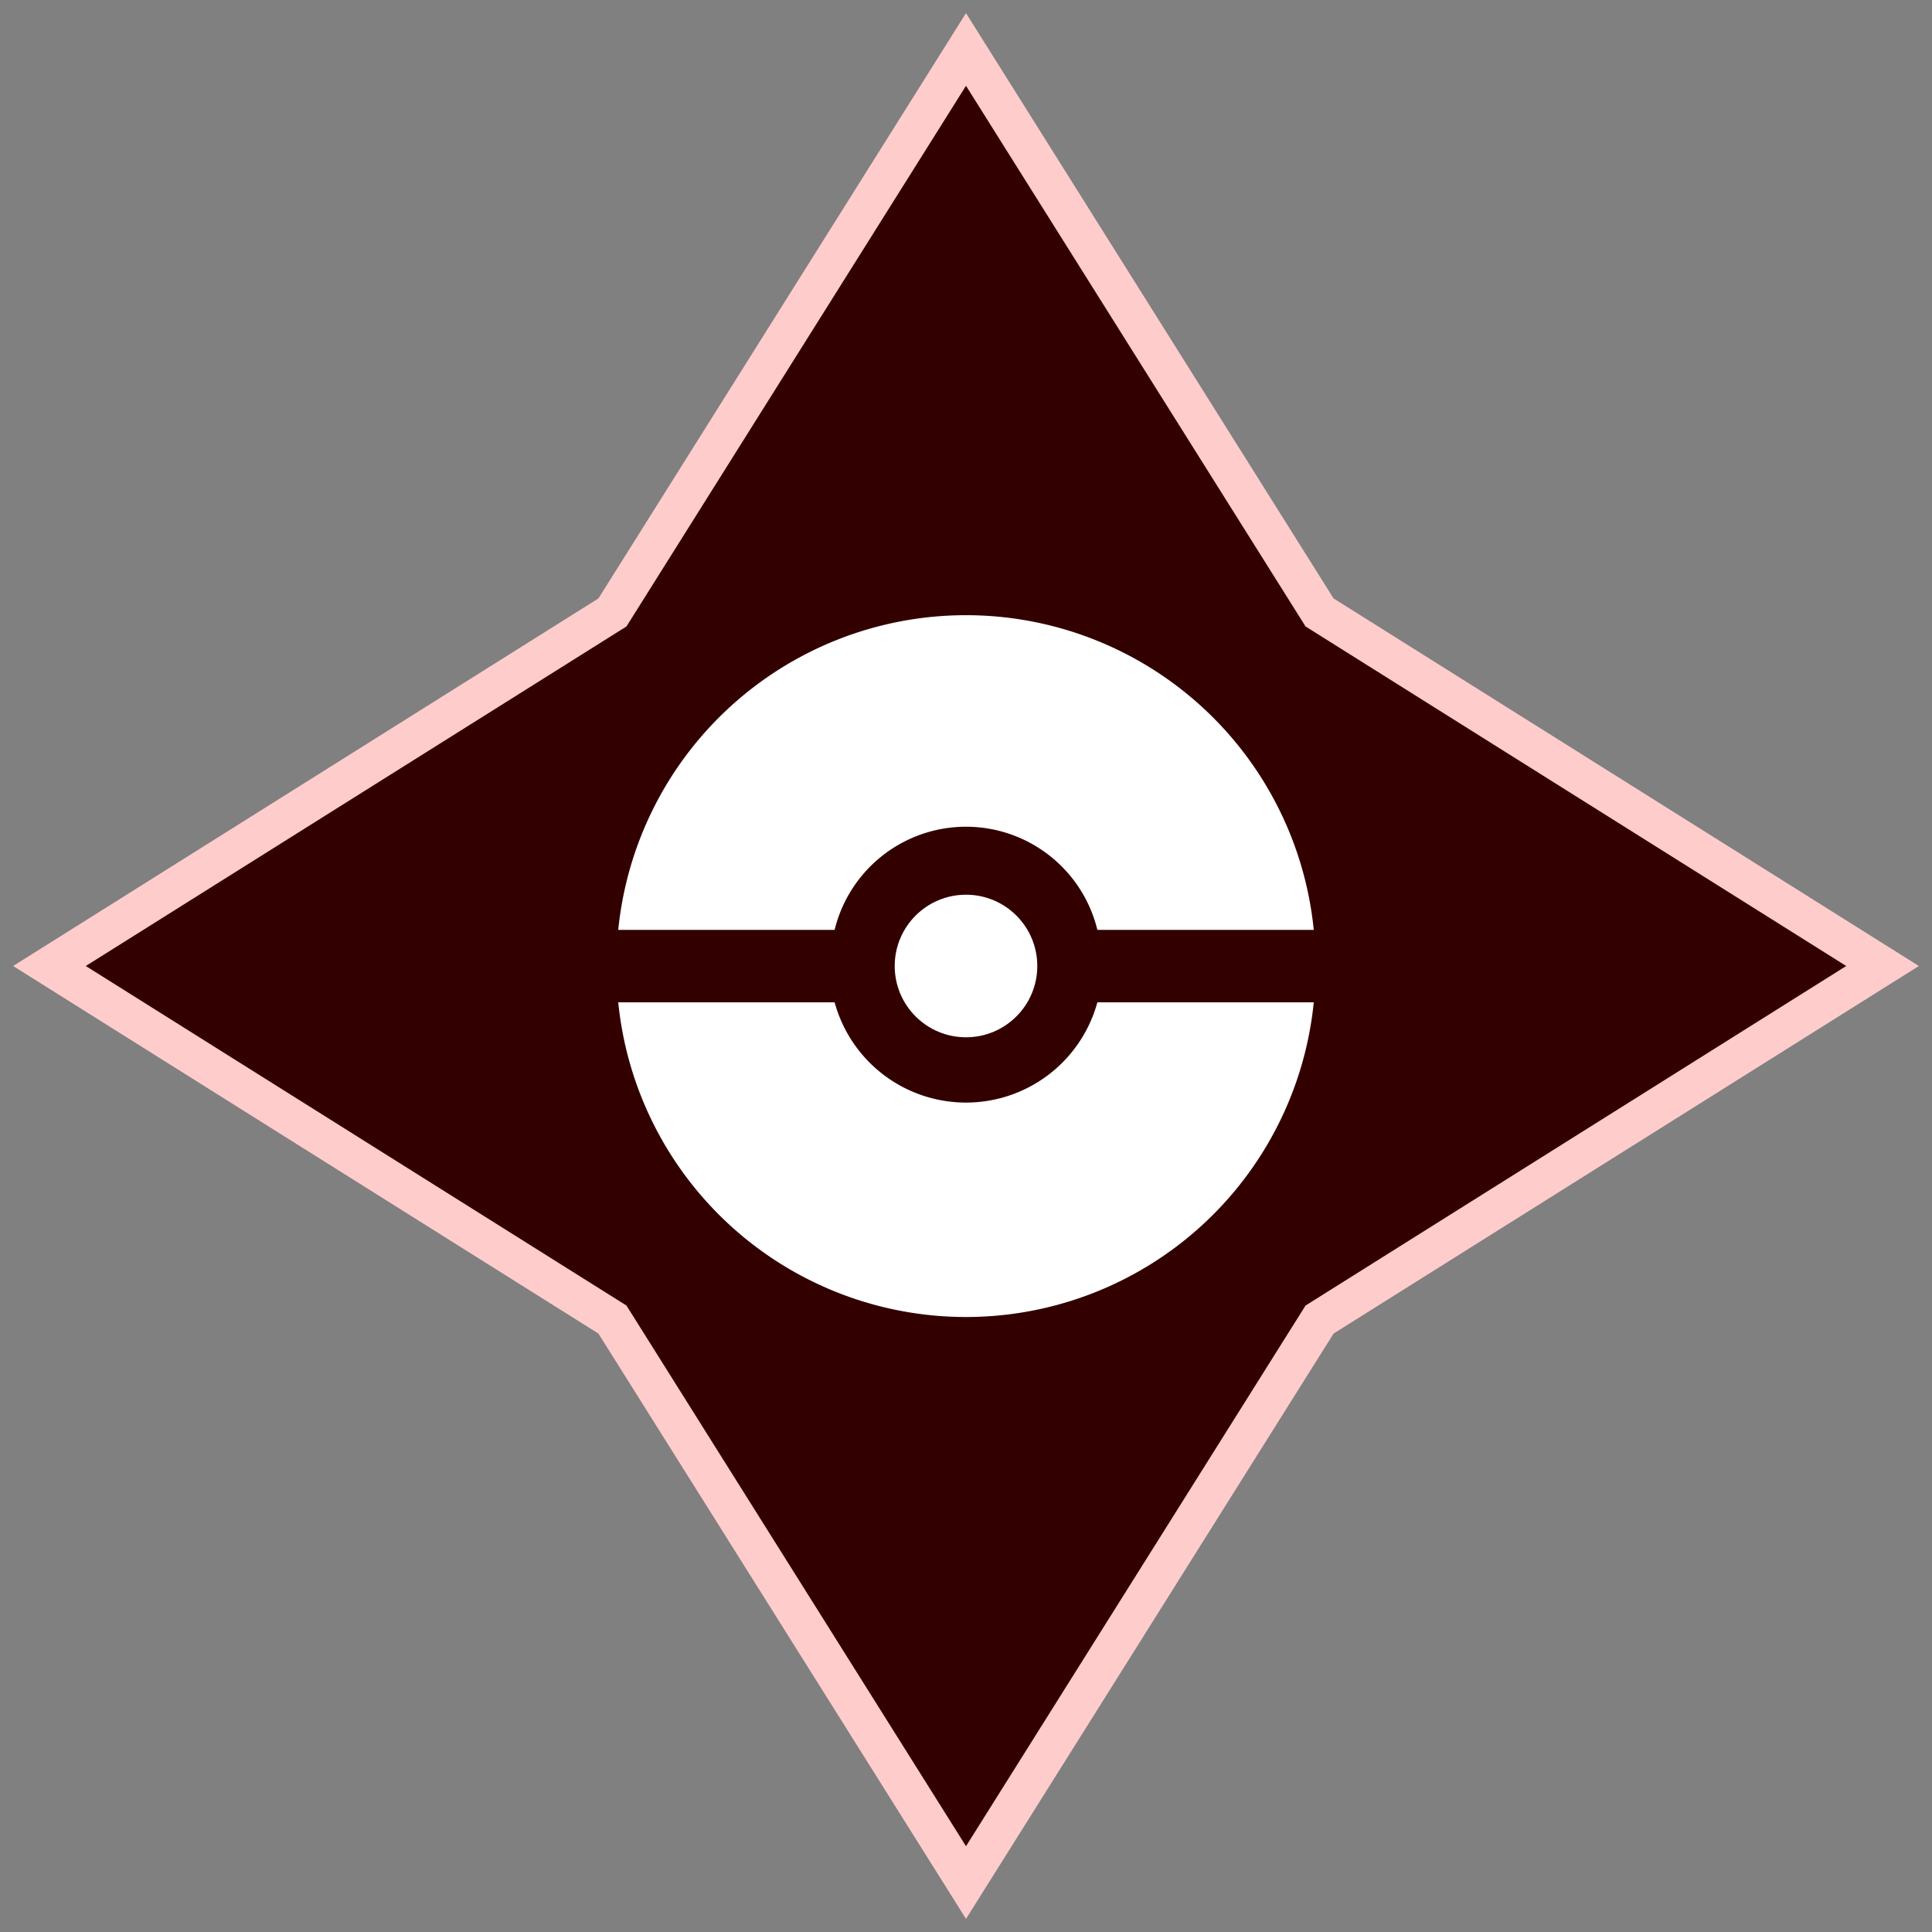 <?xml version="1.0" encoding="utf-8"?>
<svg id="Layer_1" data-name="Layer 1" xmlns="http://www.w3.org/2000/svg" width="100" height="100" viewBox="0 0 100 100">
    <rect x="0" y="0" width="100" height="100" fill="#808080" stroke="none"/>
    <defs>
        <style>
            .cls-1 {
                fill: #300;
                stroke: #fcc;
                stroke-miterlimit: 10;
                stroke-width: 2px;
            }
            .cls-2 {
                fill: #fff;
            }
        </style>
    </defs>
    <title>catch</title>
    <polygon class="cls-1" points="68.3 31.7 50 2.56 31.7 31.7 2.56 50 31.7 68.3 50 97.44 68.3 68.3 97.44 50 68.3 31.7" />
    <path class="cls-2" d="M43.2,48.13a7,7,0,0,1,13.6,0H68a18.09,18.09,0,0,0-36,0Z" />
    <path class="cls-2" d="M56.8,51.88a7.05,7.05,0,0,1-13.6,0H32a18.09,18.09,0,0,0,36,0Z" />
    <circle class="cls-2" cx="50" cy="50" r="3.69" />
</svg>
